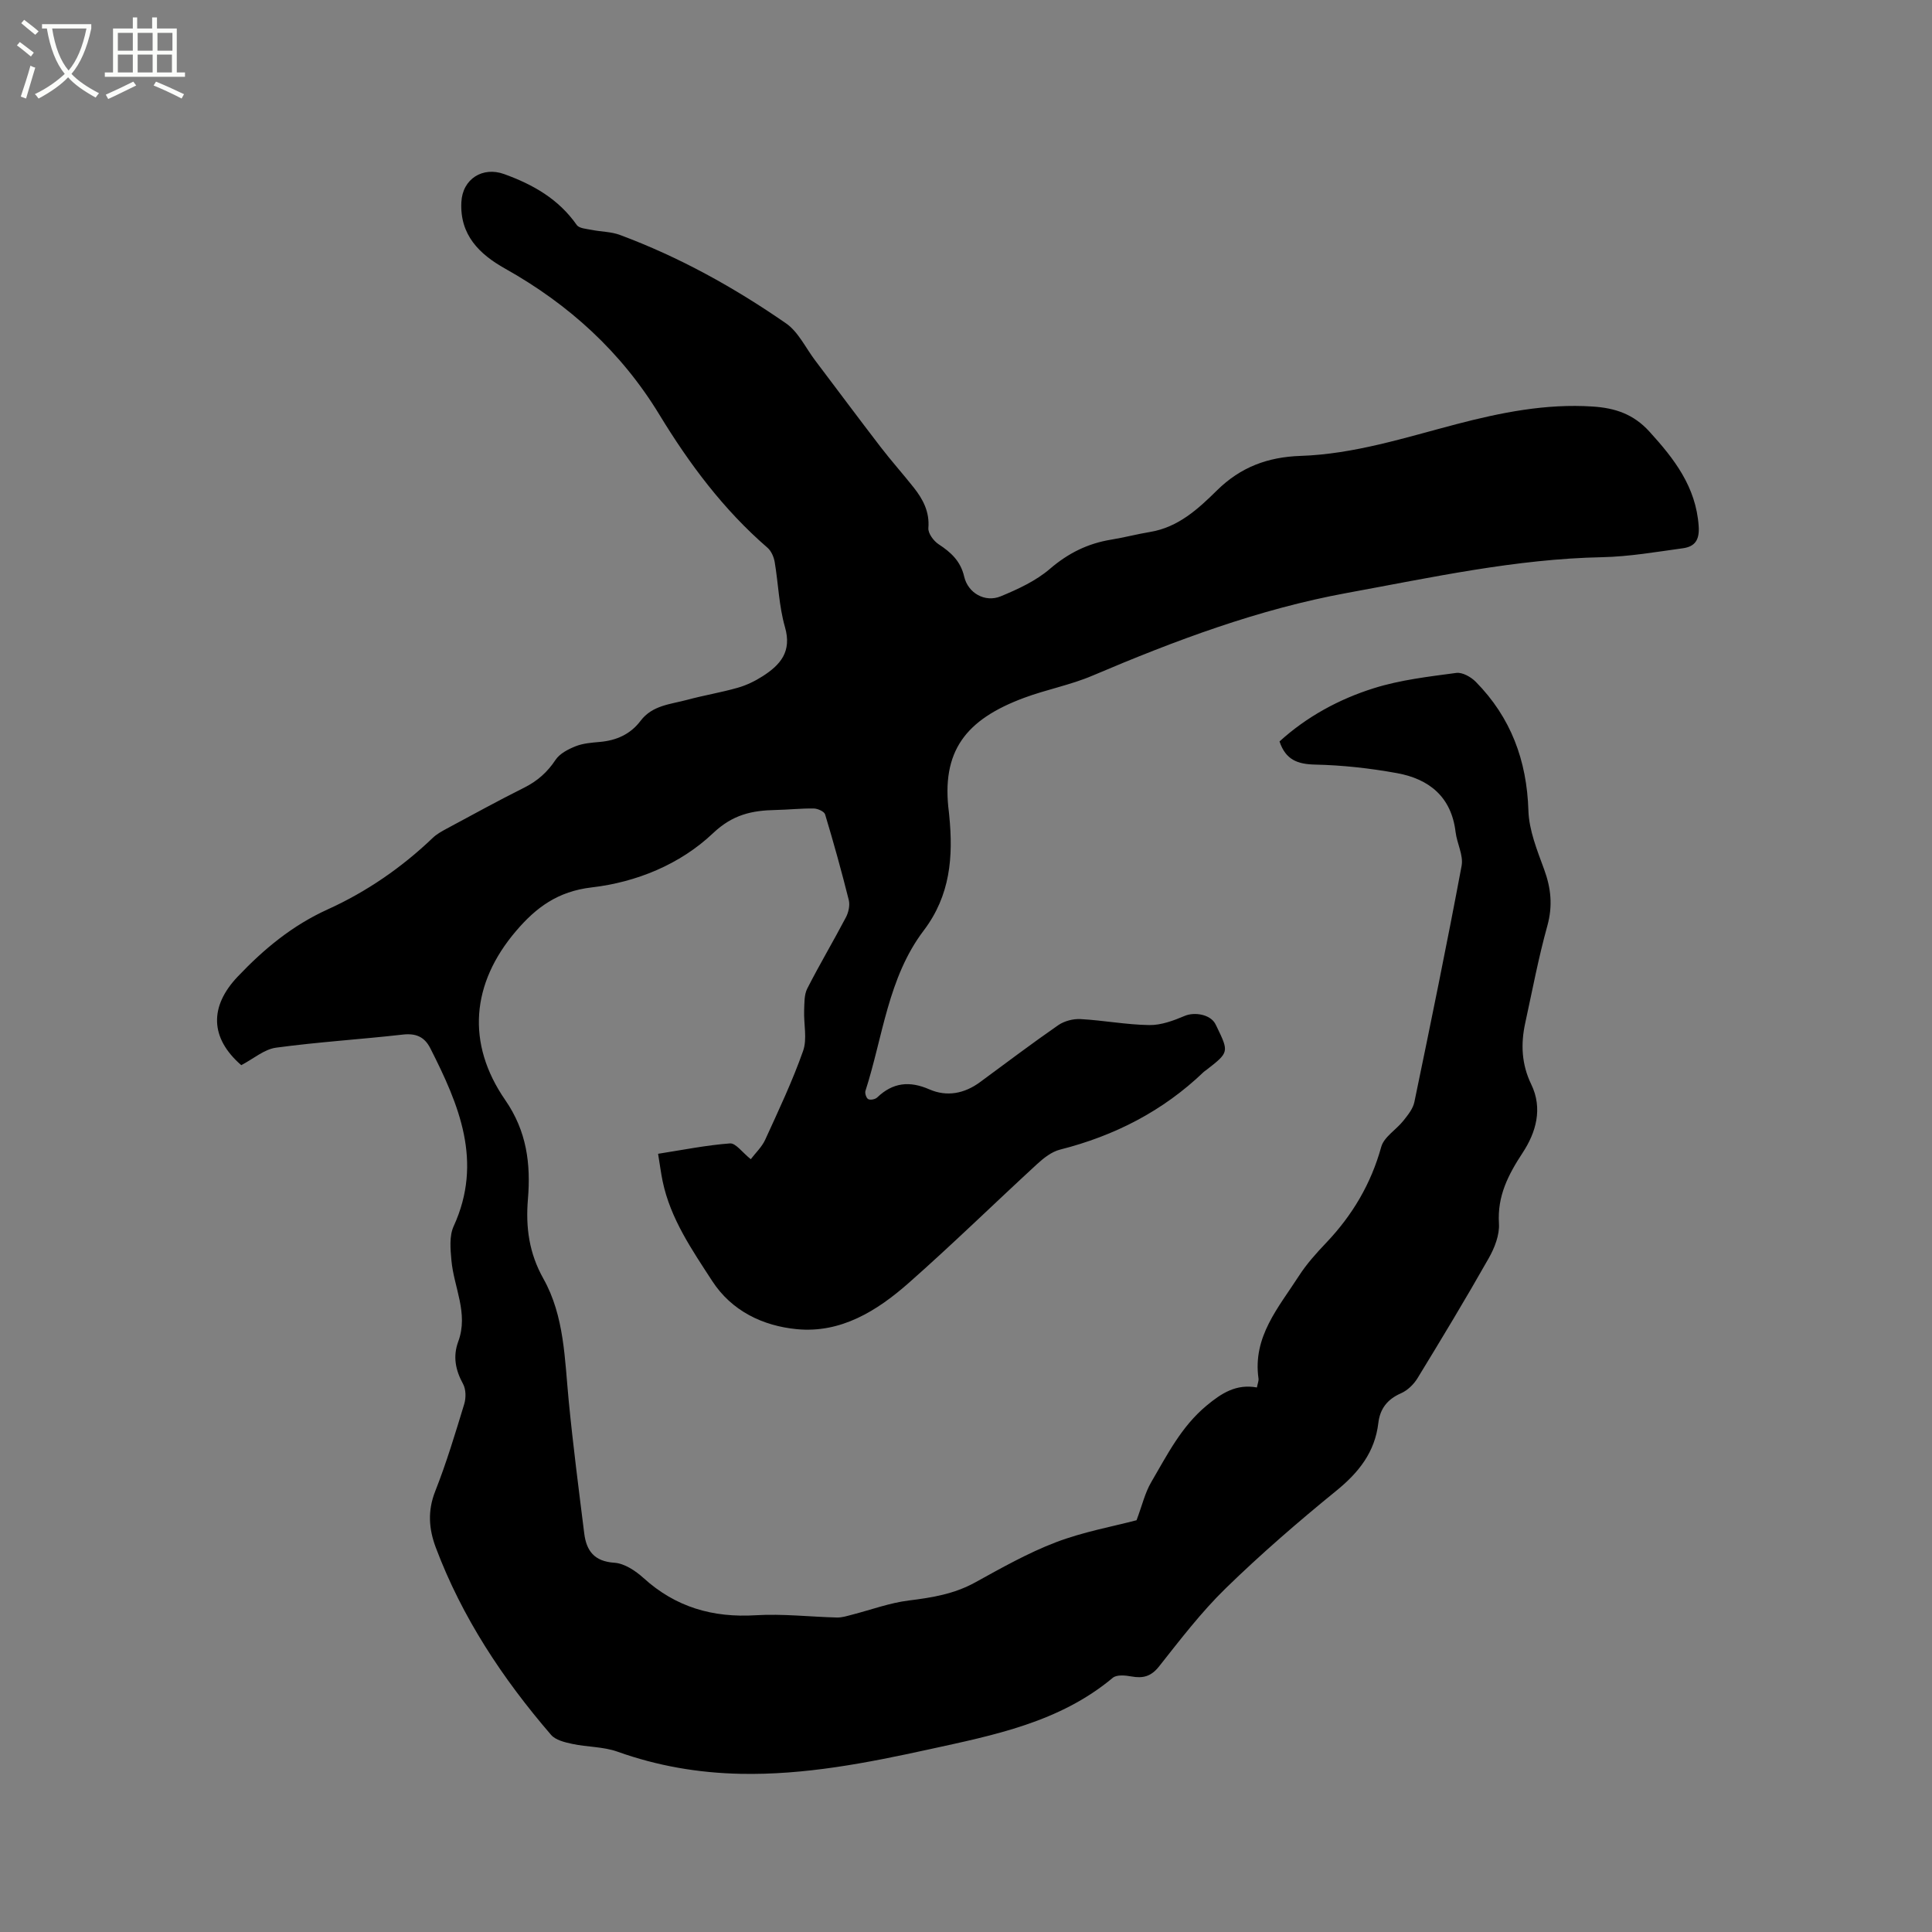 <svg enable-background="new 0 0 400 400" viewBox="0 0 400 400" xmlns="http://www.w3.org/2000/svg"><rect x="0" y="0" width="400" height="400" fill="#808080" stroke="none"/><path d="m6.4 11.7c-1-.8-1.9-1.6-2.9-2.3l.6-.7c.9.7 1.9 1.4 2.9 2.2zm-2.1 8.3c.7-2.1 1.4-4.2 2-6.4.2.1.6.3 1 .4-.7 2.3-1.3 4.4-1.9 6.4zm3-12.8c-1.1-.9-2.1-1.7-2.9-2.4l.6-.7c1 .8 2 1.5 3 2.4zm1.4-1.3v-.9h10.2v.9c-.9 4.2-2.3 7.3-4.1 9.4 1.3 1.4 3.2 2.7 5.7 4-.2.2-.4.5-.7.9-2.5-1.4-4.4-2.7-5.7-4.2-1.4 1.5-3.5 3-6.1 4.4 0 0 0 0-.1-.1-.3-.4-.5-.7-.7-.8 2.7-1.3 4.7-2.8 6.2-4.2-1.8-2.2-3-5.3-3.7-9.4zm9.2 0h-7.1c.6 3.8 1.7 6.7 3.4 8.7 1.7-2 2.9-4.8 3.7-8.7z" fill="#fbfcfa"/><path d="m31.6 3.6h.9v2.3h4.1v9.1h1.7v.9h-16.6v-.9h1.7v-9.1h4.1v-2.3h.9v2.3h3.1v-2.3zm-4 13.3.6.8c-1.9.9-3.8 1.9-5.8 2.8-.2-.3-.3-.6-.5-.9 2-.9 3.9-1.8 5.7-2.7zm-3.2-10.1v3.7h3.1v-3.7zm0 4.5v3.7h3.1v-3.7zm4.1-4.5v3.7h3.1v-3.7zm0 4.5v3.7h3.1v-3.7zm9.1 9.1c-2.1-1.1-4.1-2-5.8-2.7l.5-.8c2.2.9 4.1 1.8 5.8 2.6zm-1.9-13.6h-3.1v3.7h3.1zm-3.2 4.5v3.7h3.1v-3.7z" fill="#fbfcfa"/><path d="m49.95 220.53c-6.48-5.62-6.63-12.13-.73-18.34 5.44-5.73 11.32-10.6 18.65-13.92 8.02-3.64 15.3-8.65 21.72-14.79.82-.79 1.88-1.37 2.9-1.92 5.32-2.86 10.61-5.77 16.01-8.47 2.74-1.37 4.82-3.2 6.52-5.77.87-1.31 2.63-2.21 4.17-2.82s3.3-.74 4.99-.89c3.44-.3 6.35-1.59 8.45-4.38 2.43-3.22 6.2-3.41 9.61-4.33 3.47-.94 7.04-1.52 10.5-2.51 1.8-.51 3.57-1.37 5.15-2.38 3.67-2.35 6.1-5.09 4.63-10.18-1.25-4.34-1.37-8.99-2.13-13.48-.18-1.05-.71-2.27-1.49-2.95-9.09-7.86-16.17-17.34-22.37-27.53-7.9-13-18.75-22.86-31.96-30.26-5.35-3-9.39-6.98-9.05-13.76.24-4.83 4.43-7.41 8.85-5.81 6.01 2.17 11.28 5.17 15.04 10.54.51.72 2.03.8 3.12 1.02 1.93.39 4 .36 5.81 1.04 12.28 4.56 23.67 10.88 34.4 18.31 2.55 1.77 4.05 5.06 6.02 7.66 4.52 5.98 9 12 13.57 17.95 2.19 2.85 4.6 5.54 6.84 8.37 1.93 2.44 3.31 5.03 3.04 8.4-.09 1.08 1.08 2.67 2.12 3.35 2.57 1.68 4.55 3.5 5.29 6.69.79 3.43 4.33 5.43 7.57 4.09 3.58-1.48 7.28-3.19 10.18-5.68 3.78-3.25 7.84-5.26 12.67-6.05 2.71-.44 5.38-1.15 8.1-1.6 5.79-.96 9.93-4.76 13.8-8.58 4.91-4.85 10.54-6.93 17.31-7.16 11.1-.37 21.63-3.78 32.28-6.57 9.23-2.41 18.55-4.29 28.23-3.65 4.63.3 8.43 1.56 11.72 5.17 5.17 5.68 9.64 11.44 10.21 19.55.21 2.91-.77 4.27-3.26 4.62-5.54.76-11.11 1.73-16.69 1.85-17.92.36-35.3 4.19-52.8 7.39-18.36 3.36-35.65 9.86-52.74 17.13-4.55 1.94-9.53 2.87-14.18 4.6-12.01 4.47-17.23 10.96-15.55 23.76.03.21.04.42.06.63.85 8.51.23 16.52-5.29 23.79-7.39 9.74-8.44 21.98-12.06 33.2-.16.49.19 1.52.59 1.71.47.23 1.45.03 1.85-.36 3.24-3.1 6.69-3.46 10.79-1.67 3.64 1.59 7.27.88 10.5-1.5 5.38-3.96 10.71-7.99 16.19-11.79 1.25-.86 3.08-1.34 4.6-1.26 4.76.26 9.49 1.17 14.24 1.24 2.45.04 5.03-.92 7.34-1.9 2.02-.85 5.25-.33 6.32 1.62.1.19.2.38.29.57 2.58 5.34 2.58 5.34-2.16 9.03-.17.13-.36.23-.51.38-8.44 8.1-18.47 13.23-29.77 16.09-1.72.44-3.36 1.73-4.71 2.97-8.9 8.18-17.54 16.64-26.6 24.63-6.54 5.77-14.04 10.45-23.17 9.57-7.03-.68-13.49-3.76-17.52-9.98-4.19-6.46-8.64-12.88-10.26-20.65-.36-1.74-.58-3.51-.94-5.68 5.12-.8 9.98-1.78 14.88-2.15 1.2-.09 2.55 1.87 4.31 3.27.98-1.29 2.29-2.52 2.98-4.02 2.77-6.07 5.64-12.12 7.85-18.39.89-2.51.11-5.58.22-8.39.06-1.53-.01-3.25.65-4.54 2.54-4.98 5.4-9.79 8-14.74.54-1.03.86-2.49.59-3.58-1.49-5.95-3.13-11.86-4.9-17.73-.18-.61-1.54-1.21-2.35-1.22-2.64-.04-5.29.26-7.94.31-4.87.1-8.85.95-12.91 4.8-6.82 6.47-15.9 10.16-25.14 11.23-7.03.82-11.5 4.17-15.61 8.98-9.32 10.89-10.39 23.3-2.27 35.05 4.45 6.44 5.3 13.19 4.69 20.52-.48 5.8.22 11.15 3.21 16.47 4.35 7.75 4.4 16.66 5.24 25.31.89 9.16 2.07 18.29 3.21 27.42.45 3.6 2.08 5.8 6.25 6.07 2.08.14 4.36 1.66 6.01 3.15 6.66 6.05 14.34 8.26 23.25 7.72 5.58-.34 11.22.33 16.83.47 1.01.02 2.05-.31 3.05-.57 3.95-1.01 7.84-2.47 11.85-2.96 4.78-.59 9.34-1.34 13.65-3.71 5.47-3.01 10.95-6.12 16.76-8.34 5.7-2.17 11.8-3.27 16.7-4.56 1.17-3.11 1.75-5.69 3.03-7.87 3.3-5.63 6.2-11.48 11.45-15.85 3.17-2.64 6.19-4.54 10.44-3.77.16-.85.4-1.37.33-1.85-1.24-8.66 4.18-14.74 8.36-21.24 1.6-2.48 3.61-4.72 5.66-6.87 5.42-5.7 9.27-12.19 11.39-19.85.57-2.06 3.09-3.54 4.57-5.4.93-1.17 2-2.48 2.29-3.88 3.38-16.28 6.72-32.57 9.78-48.91.41-2.18-.97-4.65-1.25-7.02-.87-7.26-5.47-10.96-12.12-12.17-5.58-1.01-11.28-1.65-16.94-1.77-3.66-.08-6.11-.98-7.39-4.79 5.6-5.1 12.3-8.76 19.55-11.03 5.48-1.72 11.32-2.39 17.05-3.16 1.26-.17 3.05.84 4.04 1.85 7.26 7.37 10.57 16.28 10.89 26.66.13 4.09 1.81 8.21 3.25 12.15 1.44 3.92 1.81 7.57.67 11.7-1.84 6.62-3.11 13.4-4.58 20.13-.95 4.36-.76 8.56 1.25 12.7 2.42 5 .98 9.95-1.77 14.14-3 4.57-5.28 8.96-4.92 14.67.15 2.35-.9 5.04-2.11 7.17-4.75 8.39-9.73 16.64-14.76 24.87-.78 1.27-2.06 2.51-3.4 3.1-2.82 1.23-4.35 3.19-4.7 6.15-.71 6.05-4.05 10.25-8.71 14.04-7.89 6.42-15.61 13.1-22.89 20.19-5.06 4.93-9.41 10.63-13.81 16.19-1.66 2.09-3.33 2.49-5.72 2.06-1.25-.23-3.04-.4-3.85.28-11.04 9.23-24.63 11.88-38.06 14.82-12.83 2.81-25.73 5.33-38.99 5.06-8.76-.18-17.23-1.63-25.51-4.59-2.93-1.04-6.25-.94-9.33-1.6-1.56-.33-3.48-.79-4.42-1.89-10.02-11.63-18.41-24.29-23.85-38.76-1.46-3.89-1.72-7.61-.12-11.67 2.33-5.9 4.16-12 6.01-18.07.38-1.26.36-3.03-.25-4.14-1.57-2.87-2.14-5.69-.99-8.79 2.16-5.84-.92-11.21-1.42-16.81-.21-2.33-.46-5.03.46-7.04 6.14-13.39 1.11-25.16-4.84-36.88-1.2-2.36-2.99-3.12-5.69-2.81-8.74.99-17.53 1.53-26.24 2.71-2.44.33-4.64 2.28-7.2 3.62z"/></svg>